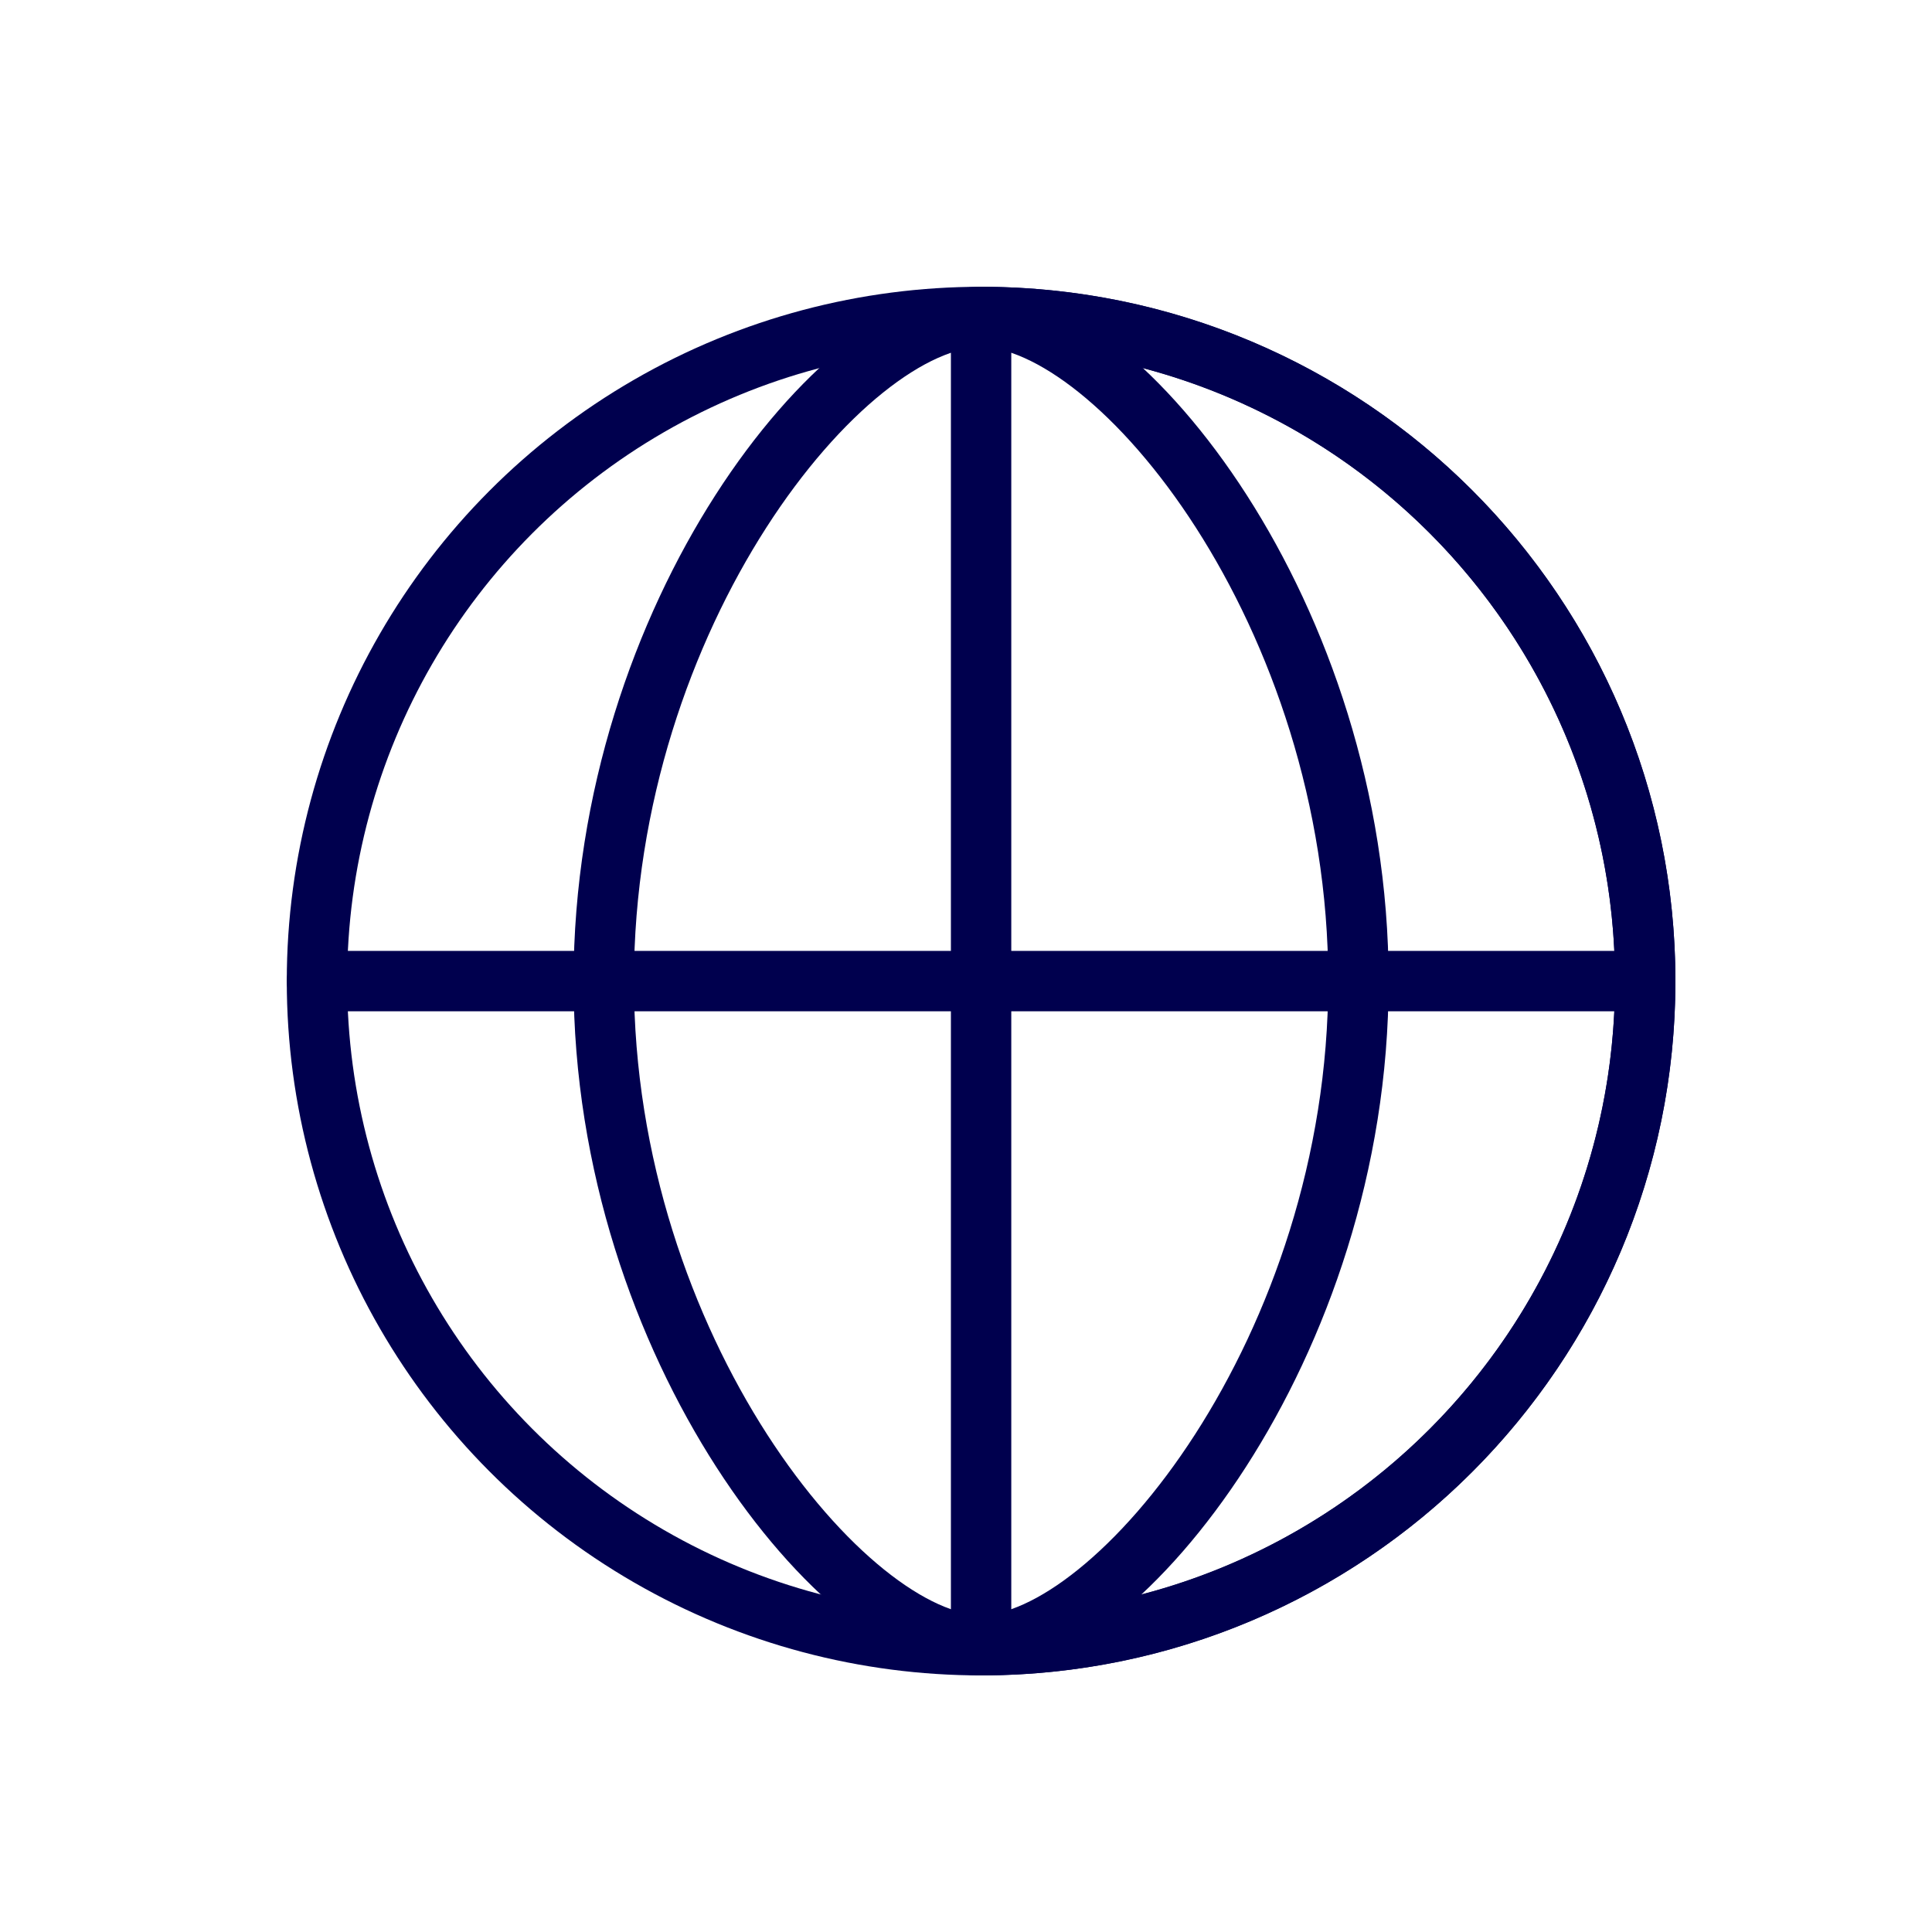 <svg viewBox="0 0 128 128" xml:space="preserve" xmlns="http://www.w3.org/2000/svg"><path fill="none" stroke="#00004e" stroke-linecap="round" stroke-linejoin="round" stroke-miterlimit="10" stroke-width="4" d="M109 65H21M65 21v88" class="stroke-00aeef"></path><circle cx="65" cy="65" fill="none" r="44" stroke="#00004e" stroke-linecap="round" stroke-linejoin="round" stroke-miterlimit="10" stroke-width="4" class="stroke-00aeef"></circle><path d="M65 109c-8.958 0-25-19.7-25-44s15.875-44 25-44M65 109c8.958 0 25-19.7 25-44S74.125 21 65 21" fill="none" stroke="#00004e" stroke-linecap="round" stroke-linejoin="round" stroke-miterlimit="10" stroke-width="4" class="stroke-00aeef"></path><path d="M65 21c24.3 0 44 19.7 44 44s-19.7 44-44 44" fill="none" stroke="#00004e" stroke-linecap="round" stroke-linejoin="round" stroke-miterlimit="10" stroke-width="4" class="stroke-00aeef"></path></svg>